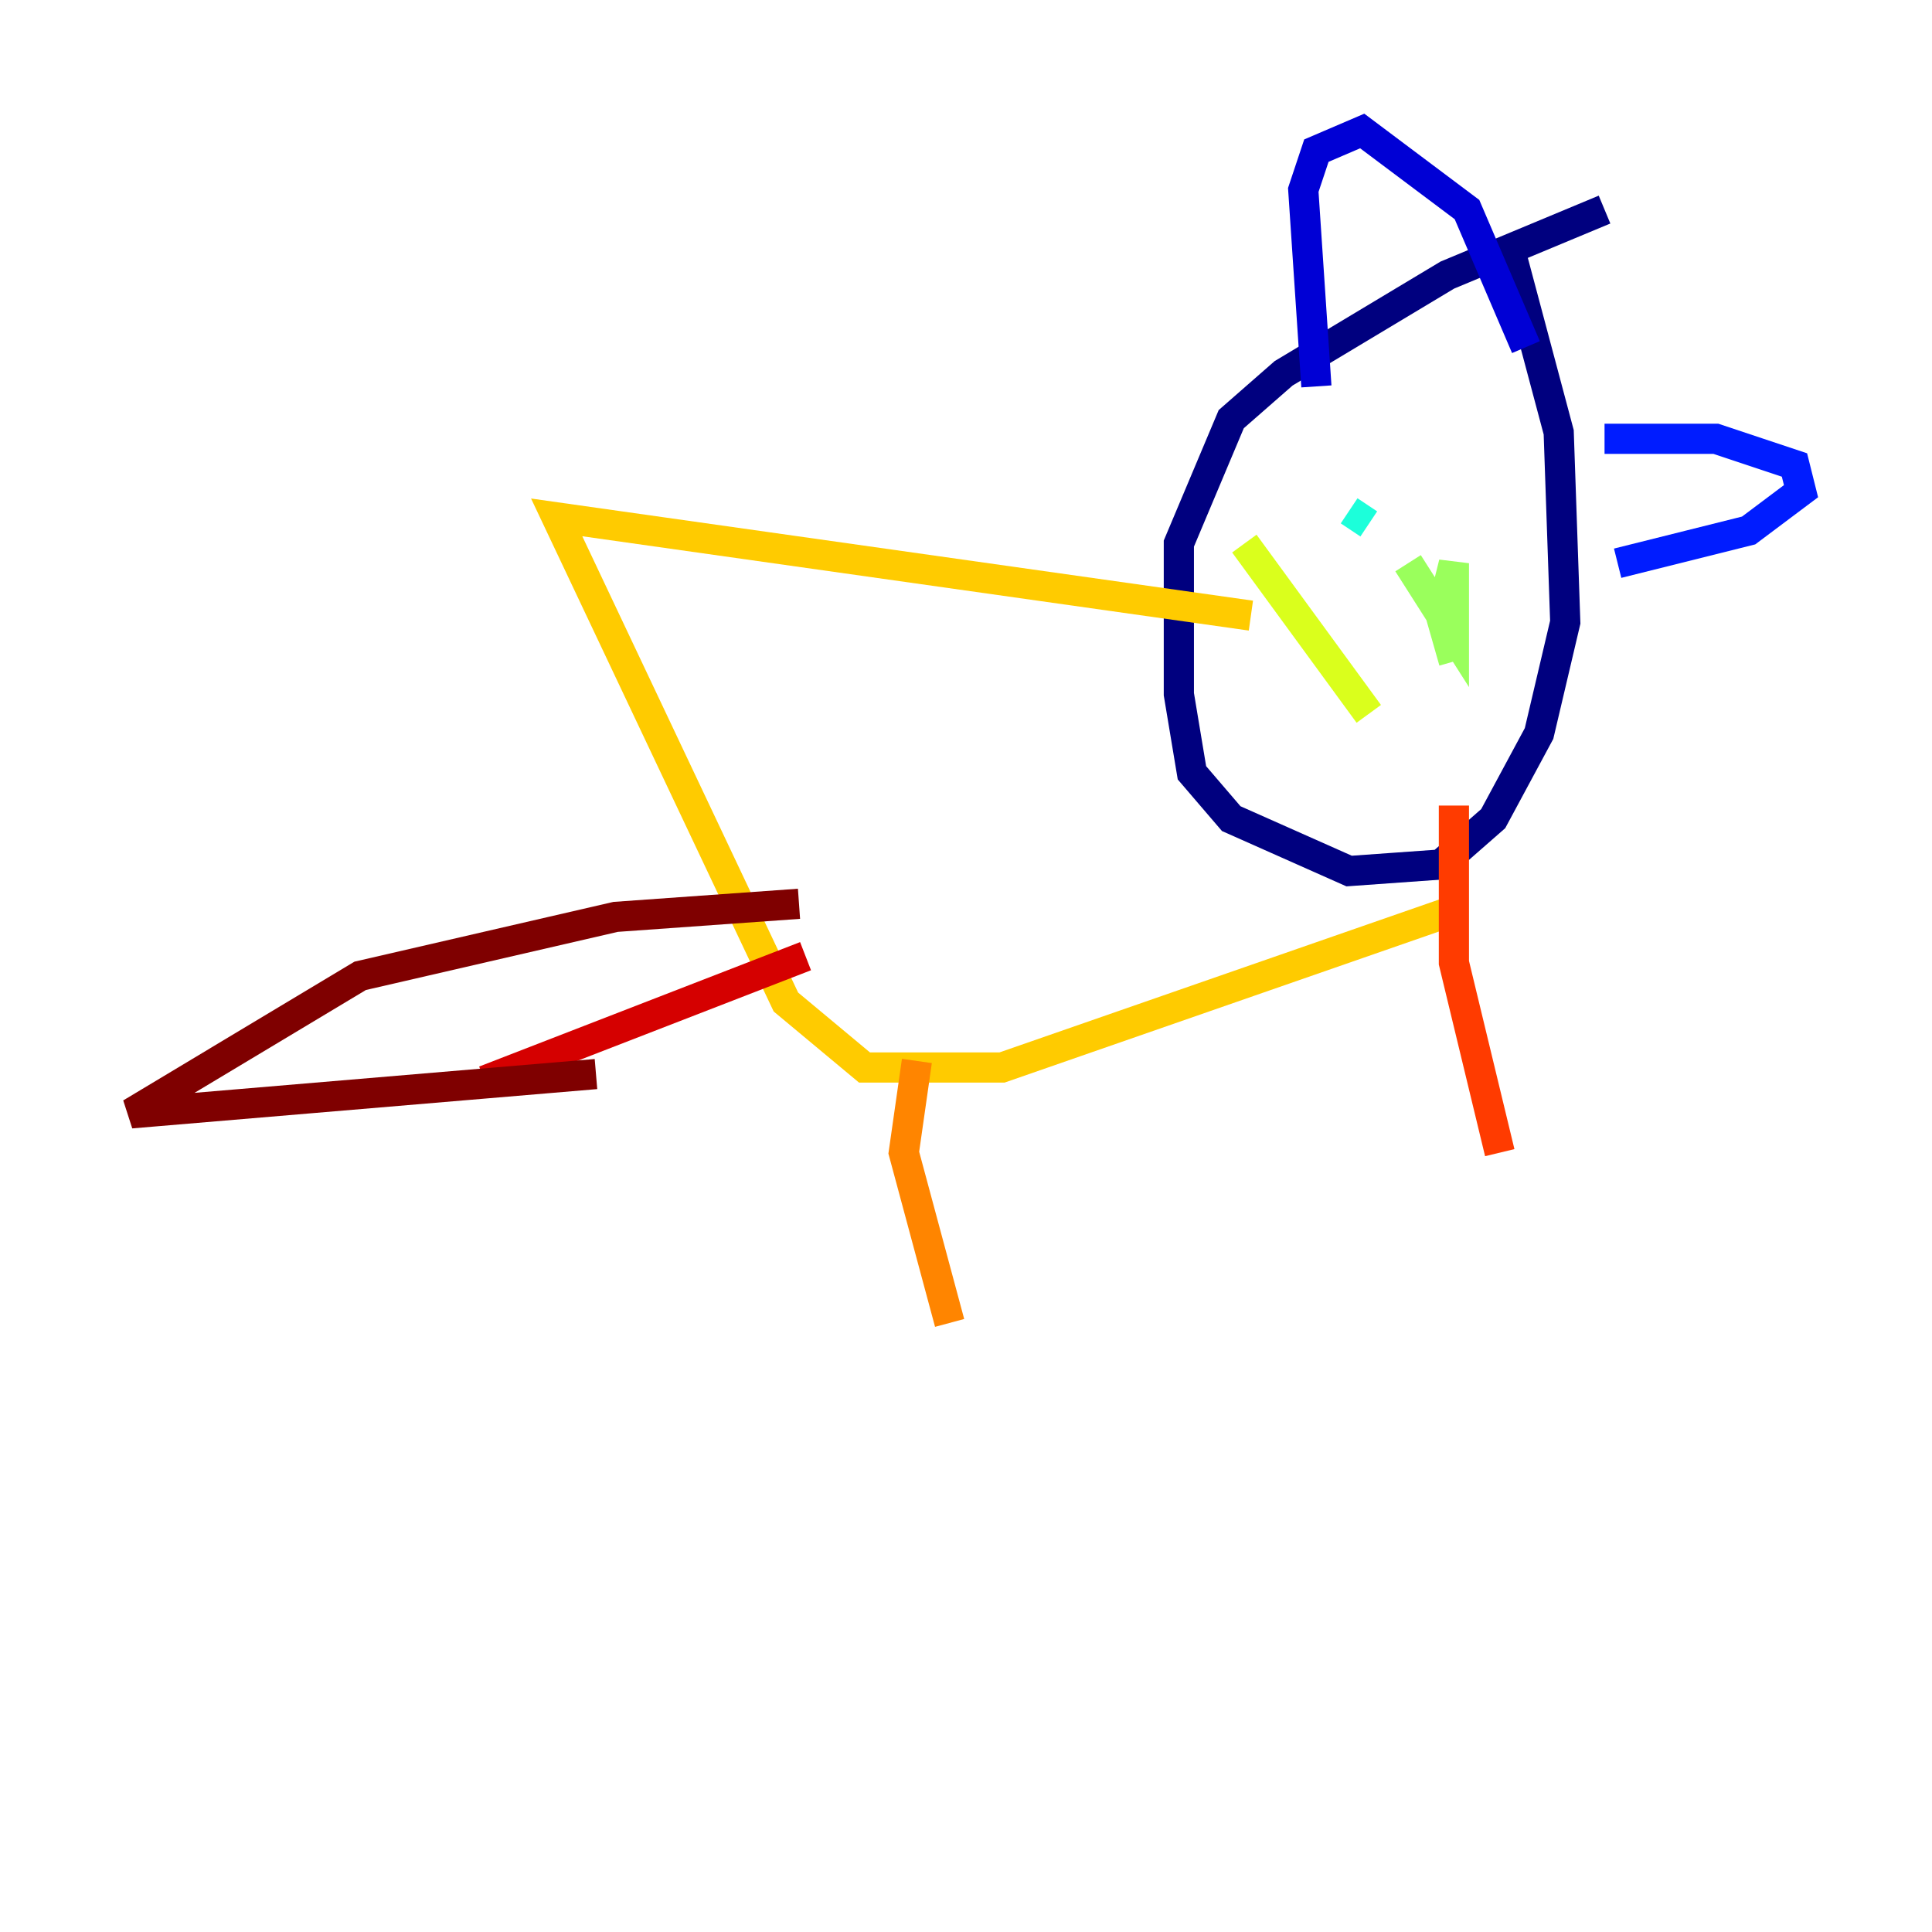 <?xml version="1.0" encoding="utf-8" ?>
<svg baseProfile="tiny" height="128" version="1.2" viewBox="0,0,128,128" width="128" xmlns="http://www.w3.org/2000/svg" xmlns:ev="http://www.w3.org/2001/xml-events" xmlns:xlink="http://www.w3.org/1999/xlink"><defs /><polyline fill="none" points="106.305,13.885 95.891,18.224 85.044,24.732 81.573,27.77 78.102,36.014 78.102,45.993 78.969,51.2 81.573,54.237 89.383,57.709 95.458,57.275 98.929,54.237 101.966,48.597 103.702,41.22 103.268,28.637 99.797,15.62" stroke="#00007f" stroke-width="2" /><polyline fill="none" points="87.214,25.6 86.346,12.583 87.214,9.98 90.251,8.678 97.193,13.885 101.098,22.997" stroke="#0000d5" stroke-width="2" /><polyline fill="none" points="106.305,29.071 113.681,29.071 118.888,30.807 119.322,32.542 115.851,35.146 107.173,37.315" stroke="#001cff" stroke-width="2" /><polyline fill="none" points="87.214,29.939 87.214,29.939" stroke="#006cff" stroke-width="2" /><polyline fill="none" points="86.346,33.41 86.346,33.41" stroke="#00b8ff" stroke-width="2" /><polyline fill="none" points="90.685,34.712 89.383,33.844" stroke="#1cffda" stroke-width="2" /><polyline fill="none" points="96.759,39.485 96.759,39.485" stroke="#5cff9a" stroke-width="2" /><polyline fill="none" points="93.288,37.315 96.325,42.088 96.325,37.315 95.458,40.786 96.325,43.824" stroke="#9aff5c" stroke-width="2" /><polyline fill="none" points="82.441,36.014 90.685,47.295" stroke="#daff1c" stroke-width="2" /><polyline fill="none" points="82.875,40.786 36.881,34.278 52.068,66.386 57.275,70.725 66.386,70.725 96.325,60.312" stroke="#ffcb00" stroke-width="2" /><polyline fill="none" points="60.746,70.291 59.878,76.366 62.915,87.647" stroke="#ff8500" stroke-width="2" /><polyline fill="none" points="96.325,53.37 96.325,63.783 99.363,76.366" stroke="#ff3b00" stroke-width="2" /><polyline fill="none" points="53.37,63.349 32.108,71.593" stroke="#d50000" stroke-width="2" /><polyline fill="none" points="39.485,71.159 8.678,73.763 23.864,64.651 40.786,60.746 52.936,59.878" stroke="#7f0000" stroke-width="2" /></svg>